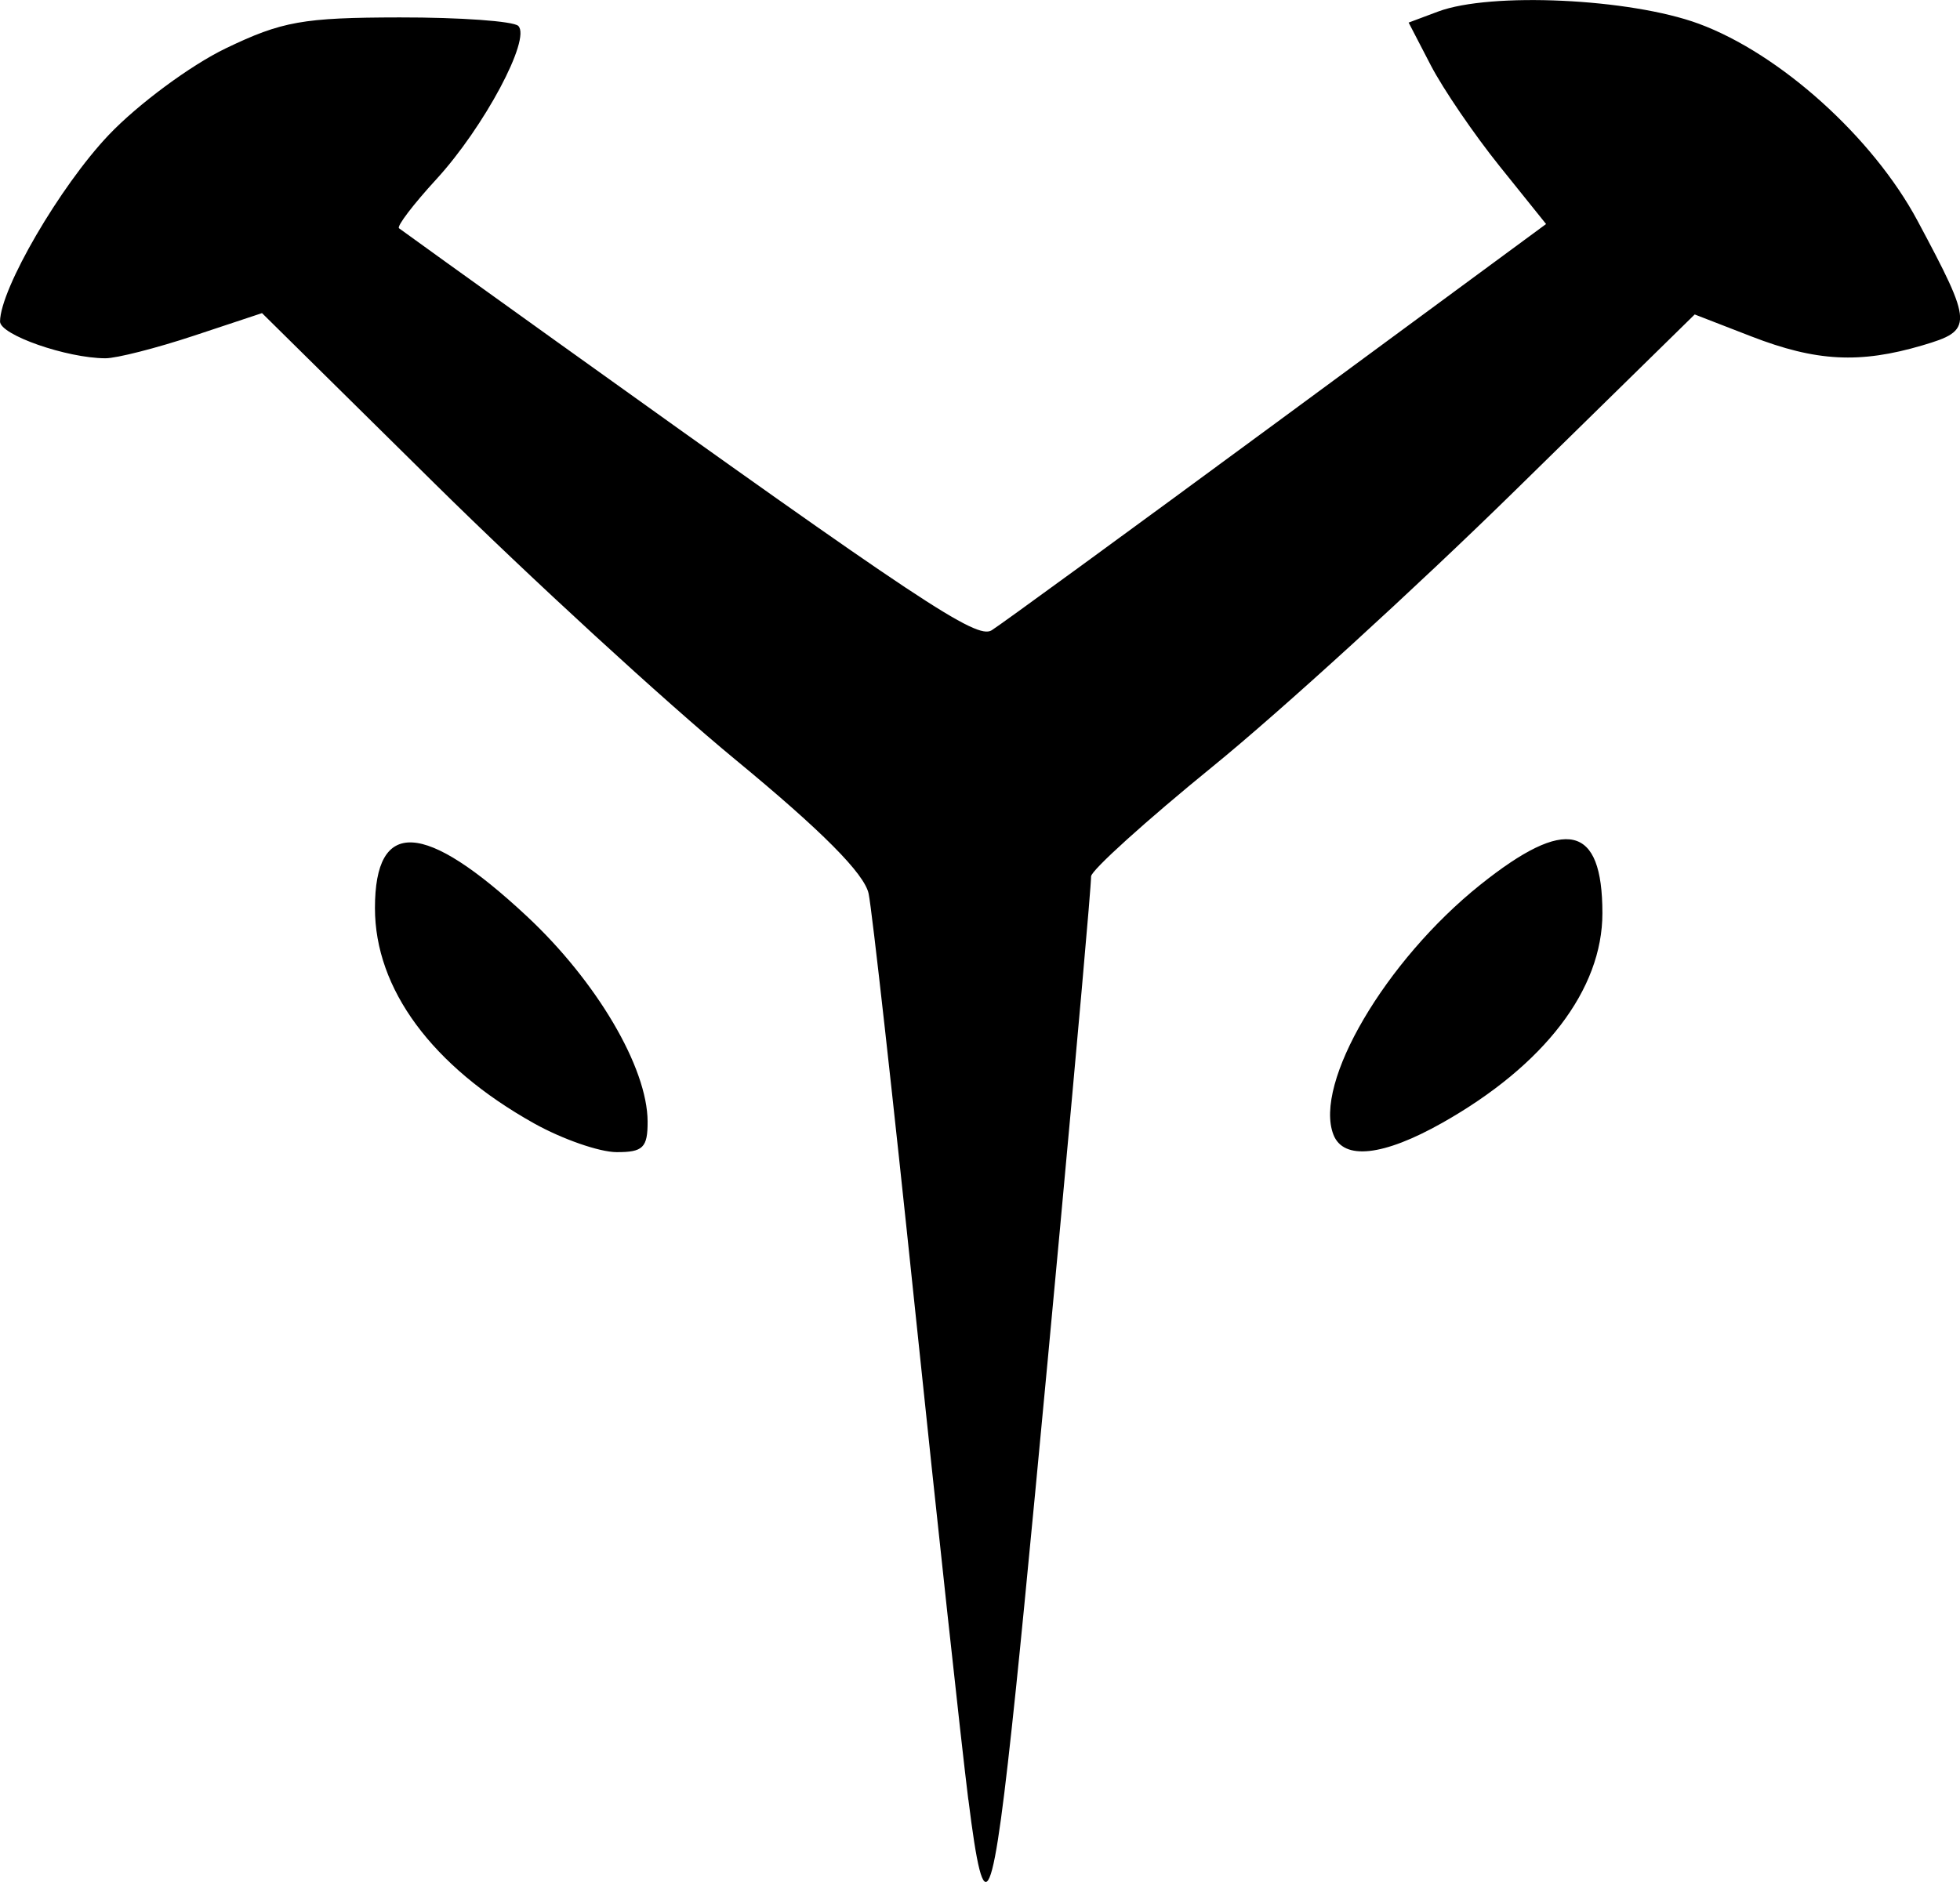<?xml version="1.0" encoding="UTF-8" standalone="no"?>
<svg
   xmlns:dc="http://purl.org/dc/elements/1.1/"
   xmlns:cc="http://creativecommons.org/ns#"
   xmlns:rdf="http://www.w3.org/1999/02/22-rdf-syntax-ns#"
   xmlns:svg="http://www.w3.org/2000/svg"
   xmlns="http://www.w3.org/2000/svg"
   xmlns:sodipodi="http://sodipodi.sourceforge.net/DTD/sodipodi-0.dtd"
   xmlns:inkscape="http://www.inkscape.org/namespaces/inkscape"
   width="64.474mm"
   height="61.918mm"
   viewBox="0 0 64.474 61.918"
   version="1.1"
   id="svg8"
   inkscape:version="1.0.2-2 (e86c870879, 2021-01-15)"
   sodipodi:docname="Logo.svg">
  <defs
     id="defs2" />
  <sodipodi:namedview
     id="base"
     pagecolor="#ffffff"
     bordercolor="#666666"
     borderopacity="1.0"
     inkscape:pageopacity="0.0"
     inkscape:pageshadow="2"
     inkscape:zoom="1.4"
     inkscape:cx="155.55153"
     inkscape:cy="114.59153"
     inkscape:document-units="mm"
     inkscape:current-layer="layer1"
     inkscape:document-rotation="0"
     showgrid="false"
     inkscape:window-width="1304"
     inkscape:window-height="745"
     inkscape:window-x="-8"
     inkscape:window-y="-8"
     inkscape:window-maximized="1" />
  <g
     inkscape:label="Capa 1"
     inkscape:groupmode="layer"
     id="layer1"
     transform="translate(-69.855,-27.798)">
    <path
       style="fill:#000000;stroke-width:0.371"
       d="m 101.707,87.008 c -0.236,-1.9 -1.025,-9.166 -1.753,-16.147 -0.728,-6.981 -1.415,-13.128 -1.525,-13.658 -0.137,-0.658 -1.532,-2.061 -4.387,-4.415 -2.302,-1.898 -6.747,-5.979 -9.877,-9.069 l -5.691,-5.619 -2.243,0.744 c -1.234,0.409 -2.543,0.743 -2.909,0.742 -1.274,-0.004 -3.47,-0.771 -3.466,-1.211 0.009,-1.077 1.976,-4.453 3.575,-6.136 0.961,-1.011 2.695,-2.294 3.852,-2.851 1.849,-0.889 2.54,-1.012 5.717,-1.017 1.987,-0.003 3.743,0.123 3.903,0.279 0.43,0.422 -1.128,3.339 -2.696,5.047 -0.755,0.822 -1.307,1.547 -1.227,1.611 0.08,0.064 2.417,1.743 5.193,3.733 11.98,8.587 13.804,9.798 14.3,9.496 0.273,-0.166 4.489,-3.242 9.368,-6.835 l 8.872,-6.533 -1.529,-1.904 c -0.841,-1.047 -1.858,-2.539 -2.261,-3.314 l -0.731,-1.41 0.969,-0.363 c 1.725,-0.646 6.313,-0.432 8.57,0.399 2.673,0.984 5.732,3.74 7.201,6.485 1.835,3.431 1.842,3.603 0.161,4.099 -2.062,0.608 -3.496,0.533 -5.629,-0.295 l -1.862,-0.722 -5.909,5.794 c -3.25,3.187 -7.718,7.266 -9.928,9.064 -2.21,1.799 -4.019,3.433 -4.019,3.631 0,0.703 -1.888,21.117 -2.47,26.706 -0.77,7.394 -1.028,7.998 -1.566,3.67 z M 87.423,64.759 c -3.356,-1.878 -5.234,-4.421 -5.234,-7.084 0,-2.966 1.621,-2.879 4.994,0.266 2.3,2.146 3.969,4.981 3.975,6.757 0.003,0.86 -0.15,1.011 -1.024,1.007 -0.565,-0.003 -1.785,-0.428 -2.711,-0.946 z m 26.295,0.371 c -0.658,-1.689 1.711,-5.724 4.824,-8.216 2.83,-2.265 4.024,-1.989 4.024,0.93 0,2.507 -1.902,4.997 -5.267,6.897 -1.944,1.098 -3.25,1.24 -3.581,0.389 z"
       id="path44" />
    <path
       style="fill:#000000;stroke-width:0.371"
       id="path42"
       d="" />
  </g>
</svg>
